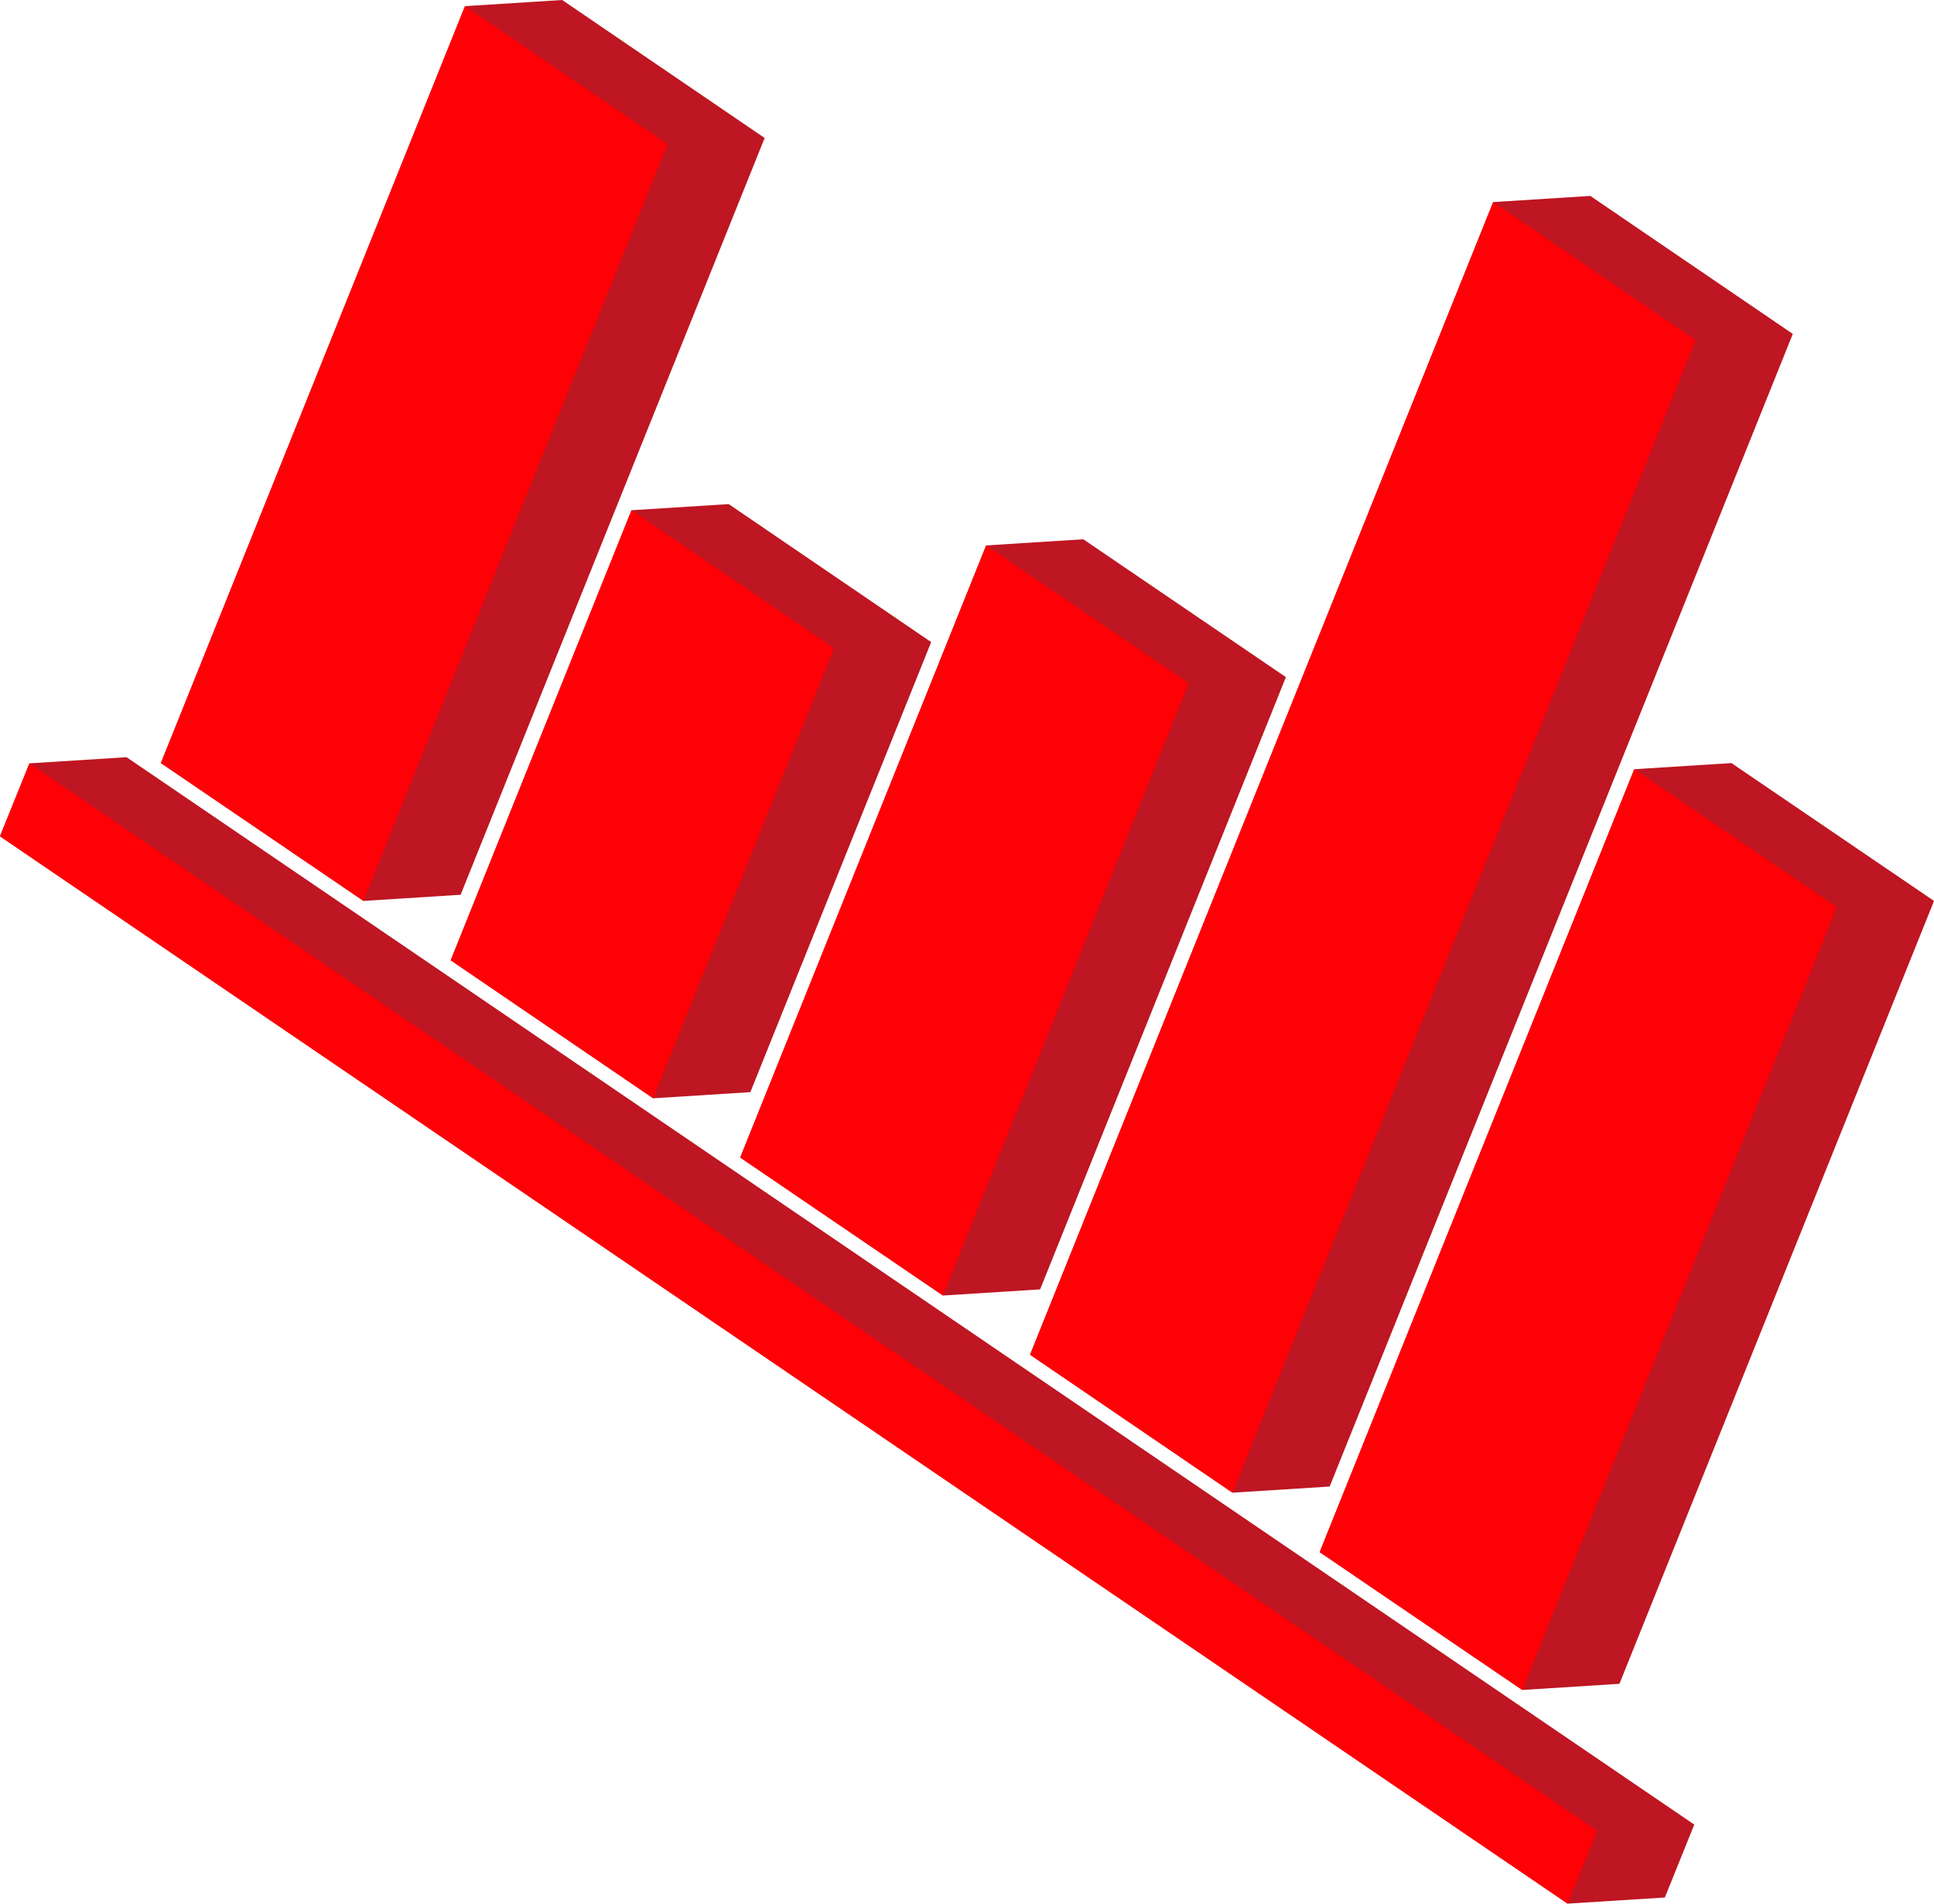 <svg xmlns="http://www.w3.org/2000/svg" xmlns:xlink="http://www.w3.org/1999/xlink" width="117.423" height="115.574" viewBox="0 0 117.423 115.574">
  <defs>
    <radialGradient id="radial-gradient" cx="1.45" cy="-0.25" r="2.446" gradientTransform="matrix(-1.495, -0.498, -0.671, 0.677, 170.925, 37.416)" gradientUnits="objectBoundingBox">
      <stop offset="0" stop-color="#ffe0ff"/>
      <stop offset="1" stop-color="#ff0006"/>
    </radialGradient>
    <radialGradient id="radial-gradient-2" cx="1.161" cy="-1.237" r="3.721" gradientTransform="matrix(-1.298, -0.498, -0.583, 0.677, 207.075, 49.915)" xlink:href="#radial-gradient"/>
    <radialGradient id="radial-gradient-3" cx="0.346" cy="-1.017" r="2.917" gradientTransform="matrix(-1.415, -0.498, -0.635, 0.677, 183.735, 41.738)" xlink:href="#radial-gradient"/>
    <radialGradient id="radial-gradient-4" cx="-0.202" cy="-0.325" r="1.695" gradientTransform="matrix(-1.641, -0.498, -0.736, 0.677, 133.622, 27.397)" xlink:href="#radial-gradient"/>
    <radialGradient id="radial-gradient-5" cx="-0.82" cy="-1.071" r="2.377" gradientTransform="matrix(-1.507, -0.498, -0.676, 0.677, 162.013, 35.225)" xlink:href="#radial-gradient"/>
    <radialGradient id="radial-gradient-6" cx="1.306" cy="0.222" r="2.113" gradientTransform="matrix(0.678, 0.233, -0.131, 0.783, -1.563, 4.447)" xlink:href="#radial-gradient"/>
  </defs>
  <g id="bar_cart_icon" transform="translate(-398.265 -503.645)">
    <g id="Group_10637" data-name="Group 10637" transform="translate(398.265 503.645)">
      <path id="Path_13089" data-name="Path 13089" d="M455.683,554.714l-10.978,27.323L457,590.415l5.9-.373,10.978-27.323-12.293-8.377Z" transform="translate(-417.342 -523.738)" fill="#be1622"/>
      <path id="Path_13090" data-name="Path 13090" d="M553.355,580.76l-19.1,47.53,12.3,8.369,5.9-.373,19.1-47.529-12.3-8.369Z" transform="translate(-454.131 -534.062)" fill="#be1622"/>
      <path id="Path_13091" data-name="Path 13091" d="M400.051,580.17l-1.787,4.427,95.183,64.8,5.9-.373,1.786-4.427-95.183-64.8Z" transform="translate(-398.265 -533.828)" fill="#be1622"/>
      <path id="Path_13092" data-name="Path 13092" d="M433.042,557.966,451.5,512.022l-12.292-8.377-5.9.373L414.843,549.97l12.3,8.37Z" transform="translate(-405.075 -503.645)" fill="#be1622"/>
      <path id="Path_13093" data-name="Path 13093" d="M474.541,595.413l12.309,8.378,5.9-.373,14.922-37.17-12.3-8.369-5.9.373Z" transform="translate(-429.599 -525.14)" fill="#be1622"/>
      <path id="Path_13094" data-name="Path 13094" d="M504.406,593.7l12.292,8.377,5.9-.373,28.119-69.975-12.293-8.377-5.9.373Z" transform="translate(-441.867 -511.457)" fill="#be1622"/>
    </g>
    <g id="Group_10639" data-name="Group 10639" transform="translate(398.265 504.018)">
      <g id="Group_10638" data-name="Group 10638">
        <path id="Path_13095" data-name="Path 13095" d="M445.6,512.639l-18.457,45.945-12.3-8.369,18.462-45.952Z" transform="translate(-405.075 -504.262)" fill="url(#radial-gradient)"/>
        <path id="Path_13096" data-name="Path 13096" d="M467.976,563.337,457,590.66l-12.293-8.377,10.978-27.323Z" transform="translate(-417.342 -524.356)" fill="url(#radial-gradient-2)"/>
        <path id="Path_13097" data-name="Path 13097" d="M501.772,566.866l-14.922,37.17-12.309-8.378L489.475,558.5Z" transform="translate(-429.599 -525.758)" fill="url(#radial-gradient-3)"/>
        <path id="Path_13098" data-name="Path 13098" d="M544.816,532.351,516.7,602.326l-12.292-8.377,28.117-69.975Z" transform="translate(-441.867 -512.075)" fill="url(#radial-gradient-4)"/>
        <path id="Path_13099" data-name="Path 13099" d="M565.654,589.375l-19.1,47.529-12.3-8.369,19.1-47.53Z" transform="translate(-454.131 -534.679)" fill="url(#radial-gradient-5)"/>
        <path id="Path_13100" data-name="Path 13100" d="M495.234,645.219l-1.787,4.427-95.183-64.8,1.787-4.427Z" transform="translate(-398.265 -534.445)" fill="url(#radial-gradient-6)"/>
      </g>
    </g>
  </g>
</svg>
